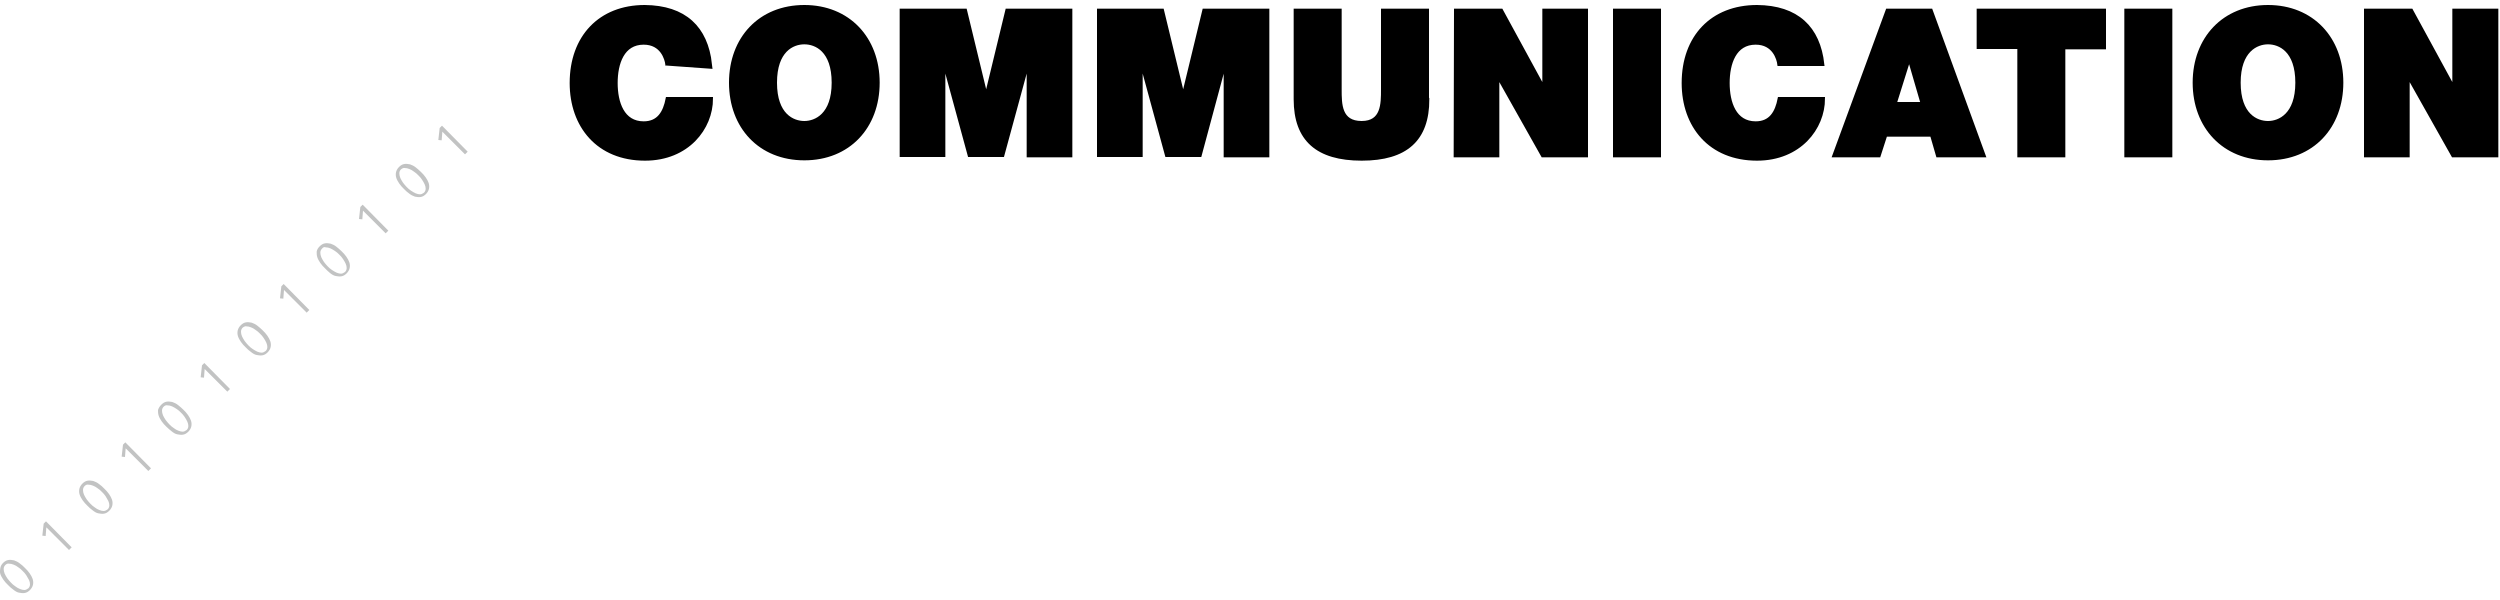 <?xml version="1.0" encoding="utf-8"?>
<!-- Generator: Adobe Illustrator 22.1.0, SVG Export Plug-In . SVG Version: 6.00 Build 0)  -->
<svg version="1.1" id="圖層_1" xmlns="http://www.w3.org/2000/svg" xmlns:xlink="http://www.w3.org/1999/xlink" x="0px" y="0px"
	 width="750px" height="180px" viewBox="0 0 750 180" style="enable-background:new 0 0 750 180;" xml:space="preserve">
<style type="text/css">
	.st0{stroke:#000000;stroke-miterlimit:10;}
	.st1{fill:#C2C3C3;}
</style>
<g>
	<g>
		<path class="st0" d="M200.1,19.3c-0.2-1.6-1.5-6.4-7-6.4c-6.3,0-8.3,6.1-8.3,12s2,12,8.3,12c4.5,0,6.3-3.2,7.1-7.3h13.2
			c0,8.8-7.1,18.1-19.9,18.1c-14.1,0-22.1-9.9-22.1-22.8c0-13.8,8.6-22.9,22-22.9c12,0.1,18.5,6.3,19.7,17.3
			C213.1,19.3,200.1,19.3,200.1,19.3z"/>
		<path class="st0" d="M241.3,2c13.2,0,22.1,9.5,22.1,22.8s-8.8,22.8-22.1,22.8s-22.1-9.5-22.1-22.8S228,2,241.3,2z M241.3,36.8
			c3.4,0,8.7-2.3,8.7-12s-5.2-12-8.7-12s-8.7,2.3-8.7,12C232.6,34.6,237.9,36.8,241.3,36.8z"/>
		<path class="st0" d="M270.5,3.1h19.1l6.2,25.6h0.1l6.2-25.6h19.1v43.6h-12.7v-28h-0.1l-7.6,27.9h-10l-7.6-27.9h-0.1v27.9h-12.7
			V3.1H270.5z"/>
		<path class="st0" d="M329.6,3.1h19.1l6.2,25.6h0.1l6.2-25.6h19.1v43.6h-12.7v-28h-0.1L360,46.6h-10l-7.6-27.9h-0.1v27.9h-12.7
			L329.6,3.1L329.6,3.1z"/>
		<path class="st0" d="M428.3,29.8c0,12.1-6.5,17.9-19.8,17.9s-19.9-5.8-19.9-17.9V3.1H402v23.7c0,4.5,0,10,6.5,10
			c6.3,0,6.3-5.6,6.3-10V3.1h13.4v26.7C428.2,29.8,428.3,29.8,428.3,29.8z"/>
		<path class="st0" d="M436.7,3.1h13.7l12.7,23.3h0.1V3.1h12.7v43.6h-13.1l-13.4-23.8h-0.1v23.8h-12.7L436.7,3.1L436.7,3.1z"/>
		<path class="st0" d="M484.4,3.1h13.4v43.6h-13.4V3.1z"/>
		<path class="st0" d="M533.7,19.3c-0.2-1.6-1.5-6.4-7-6.4c-6.3,0-8.3,6.1-8.3,12s2,12,8.3,12c4.5,0,6.3-3.2,7.1-7.3H547
			c0,8.8-7.1,18.1-19.9,18.1c-14.1,0-22.1-9.9-22.1-22.8C505,11.1,513.6,2,527.1,2c12,0.1,18.5,6.3,19.7,17.3H533.7z"/>
		<path class="st0" d="M566.2,3.1h13.1l15.9,43.6h-13.9l-1.8-6.2h-13.8l-2,6.2h-13.5L566.2,3.1z M576.7,31.1l-3.9-13.4h-0.1
			l-4.2,13.4H576.7z"/>
		<path class="st0" d="M605.7,14.2h-12.2V3.1h37.8v11.2h-12.2v32.4h-13.4L605.7,14.2L605.7,14.2z"/>
		<path class="st0" d="M637.8,3.1h13.4v43.6h-13.4V3.1z"/>
		<path class="st0" d="M680.4,2c13.2,0,22.1,9.5,22.1,22.8s-8.8,22.8-22.1,22.8c-13.2,0-22.1-9.5-22.1-22.8S667.2,2,680.4,2z
			 M680.4,36.8c3.4,0,8.7-2.3,8.7-12s-5.2-12-8.7-12c-3.4,0-8.7,2.3-8.7,12C671.7,34.6,677,36.8,680.4,36.8z"/>
		<path class="st0" d="M709.7,3.1h13.7l12.7,23.3h0.1V3.1H749v43.6h-13.1l-13.4-23.8h-0.1v23.8h-12.7V3.1z"/>
	</g>
	<g>
		<path class="st1" d="M0.9,168.9c0.5-0.5,1-0.8,1.6-0.9c0.6-0.1,1.1,0,1.7,0.1c0.6,0.2,1.2,0.5,1.7,0.9c0.6,0.4,1.1,0.9,1.6,1.4
			s1,1,1.4,1.6s0.7,1.1,0.9,1.7c0.2,0.6,0.2,1.2,0.1,1.7S9.5,176.5,9,177s-1,0.8-1.6,0.9c-0.6,0.1-1.1,0-1.7-0.1s-1.2-0.5-1.7-0.9
			c-0.6-0.4-1.1-0.9-1.6-1.4s-1-1-1.4-1.6s-0.7-1.1-0.9-1.7s-0.1-1.2,0-1.8C0.2,169.9,0.4,169.4,0.9,168.9z M1.6,169.5
			c-0.3,0.3-0.5,0.7-0.5,1.2c0,0.4,0.1,0.9,0.3,1.4s0.5,0.9,0.8,1.4c0.4,0.5,0.7,0.9,1.1,1.3s0.8,0.8,1.3,1.1
			c0.5,0.4,0.9,0.6,1.4,0.8s0.9,0.3,1.3,0.3s0.8-0.2,1.2-0.5c0.3-0.3,0.5-0.7,0.5-1.2c0-0.4-0.1-0.9-0.3-1.3s-0.5-0.9-0.8-1.4
			s-0.7-0.9-1.1-1.3s-0.8-0.8-1.3-1.1c-0.5-0.4-0.9-0.6-1.4-0.8s-0.9-0.3-1.4-0.3C2.3,169,1.9,169.2,1.6,169.5z"/>
		<path class="st1" d="M21.5,164.2l-0.8,0.8l-6.8-6.8l-0.2,2.6l-1-0.1l0.4-3.6l0.7-0.7L21.5,164.2z"/>
		<path class="st1" d="M24.7,145.1c0.5-0.5,1-0.8,1.6-0.9c0.6-0.1,1.1,0,1.7,0.1c0.6,0.2,1.2,0.5,1.7,0.9c0.6,0.4,1.1,0.9,1.6,1.4
			s1,1,1.4,1.6s0.7,1.1,0.9,1.7c0.2,0.6,0.2,1.2,0.1,1.7s-0.4,1.1-0.9,1.6s-1,0.8-1.6,0.9c-0.6,0.1-1.1,0-1.7-0.1s-1.2-0.5-1.7-0.9
			c-0.6-0.4-1.1-0.9-1.6-1.4s-1-1-1.4-1.6s-0.7-1.1-0.9-1.7s-0.2-1.2-0.1-1.7S24.2,145.6,24.7,145.1z M25.4,145.8
			c-0.3,0.3-0.5,0.7-0.5,1.2s0.1,0.9,0.3,1.4c0.2,0.5,0.5,0.9,0.8,1.4c0.4,0.5,0.7,0.9,1.1,1.3s0.8,0.8,1.3,1.1
			c0.5,0.4,0.9,0.6,1.4,0.8s0.9,0.3,1.3,0.3s0.8-0.2,1.2-0.5c0.3-0.3,0.5-0.7,0.5-1.2c0-0.4-0.1-0.9-0.3-1.3s-0.5-0.9-0.8-1.4
			s-0.7-0.9-1.1-1.3c-0.4-0.4-0.8-0.8-1.3-1.1c-0.5-0.4-0.9-0.6-1.4-0.8s-0.9-0.3-1.4-0.3C26.1,145.3,25.7,145.5,25.4,145.8z"/>
		<path class="st1" d="M45.3,140.5l-0.8,0.8l-6.8-6.8l-0.2,2.6l-1-0.1l0.4-3.6l0.7-0.7L45.3,140.5z"/>
		<path class="st1" d="M48.4,121.4c0.5-0.5,1-0.8,1.6-0.9s1.1,0,1.7,0.1c0.6,0.2,1.2,0.5,1.7,0.9s1.1,0.9,1.6,1.4s1,1,1.4,1.6
			s0.7,1.1,0.9,1.7s0.2,1.2,0.1,1.7s-0.4,1.1-0.9,1.6s-1,0.8-1.6,0.9c-0.6,0.1-1.1,0-1.7-0.1s-1.2-0.5-1.7-0.9s-1.1-0.9-1.6-1.4
			c-0.5-0.5-1-1-1.4-1.6s-0.7-1.1-0.9-1.7s-0.2-1.2-0.2-1.7C47.6,122.4,47.9,121.9,48.4,121.4z M49.1,122c-0.3,0.3-0.5,0.7-0.5,1.2
			c0,0.4,0.1,0.9,0.3,1.4s0.5,0.9,0.8,1.4c0.4,0.5,0.7,0.9,1.1,1.3s0.8,0.8,1.3,1.1c0.5,0.4,0.9,0.6,1.4,0.8s0.9,0.3,1.3,0.3
			s0.8-0.2,1.2-0.5c0.3-0.3,0.5-0.7,0.5-1.2c0-0.4-0.1-0.9-0.3-1.3c-0.2-0.5-0.5-0.9-0.8-1.4s-0.7-0.9-1.1-1.3
			c-0.4-0.4-0.8-0.8-1.3-1.1s-0.9-0.6-1.4-0.8c-0.5-0.2-0.9-0.3-1.4-0.3C49.8,121.5,49.4,121.7,49.1,122z"/>
		<path class="st1" d="M69,116.7l-0.8,0.8l-6.8-6.8l-0.2,2.6l-1-0.1l0.4-3.6l0.7-0.7L69,116.7z"/>
		<path class="st1" d="M72.2,97.6c0.5-0.5,1-0.8,1.6-0.9s1.1,0,1.7,0.1c0.6,0.2,1.2,0.5,1.7,0.9s1.1,0.9,1.6,1.4s1,1,1.4,1.6
			s0.7,1.1,0.9,1.7c0.2,0.6,0.2,1.2,0.1,1.7s-0.4,1.1-0.9,1.6s-1,0.8-1.6,0.9s-1.1,0-1.7-0.1s-1.2-0.5-1.7-0.9
			c-0.6-0.4-1.1-0.9-1.6-1.4s-1-1-1.4-1.6s-0.7-1.1-0.9-1.7s-0.2-1.2-0.1-1.7S71.7,98.1,72.2,97.6z M72.8,98.3
			c-0.3,0.3-0.5,0.7-0.5,1.2s0.1,0.9,0.3,1.4c0.2,0.5,0.5,0.9,0.8,1.4c0.4,0.5,0.7,0.9,1.1,1.3s0.8,0.8,1.3,1.1s0.9,0.6,1.4,0.8
			s0.9,0.3,1.3,0.3s0.8-0.2,1.2-0.5c0.3-0.3,0.5-0.7,0.5-1.2c0-0.4-0.1-0.9-0.3-1.3c-0.2-0.5-0.5-0.9-0.8-1.4s-0.7-0.9-1.1-1.3
			s-0.8-0.8-1.3-1.1c-0.5-0.4-0.9-0.6-1.4-0.8c-0.5-0.2-0.9-0.3-1.4-0.3C73.6,97.8,73.2,98,72.8,98.3z"/>
		<path class="st1" d="M92.8,93L92,93.8L85.2,87L85,89.6l-1-0.1l0.4-3.6l0.7-0.7L92.8,93z"/>
		<path class="st1" d="M95.9,73.9c0.5-0.5,1-0.8,1.6-0.9s1.1,0,1.7,0.1c0.6,0.2,1.2,0.5,1.7,0.9s1.1,0.9,1.6,1.4s1,1,1.4,1.6
			s0.7,1.1,0.9,1.7c0.2,0.6,0.2,1.2,0.1,1.7s-0.4,1.1-0.9,1.6s-1,0.8-1.6,0.9s-1.1,0-1.7-0.1s-1.2-0.5-1.7-0.9s-1-0.9-1.5-1.4
			s-1-1-1.4-1.6s-0.7-1.1-0.9-1.7S95,76,95,75.5C95.1,74.9,95.4,74.4,95.9,73.9z M96.6,74.6c-0.3,0.3-0.5,0.7-0.5,1.2
			c0,0.4,0.1,0.9,0.3,1.4c0.2,0.5,0.5,0.9,0.8,1.4c0.4,0.5,0.7,0.9,1.1,1.3s0.8,0.8,1.3,1.1s0.9,0.6,1.4,0.8
			c0.5,0.2,0.9,0.3,1.3,0.3s0.8-0.2,1.2-0.5c0.3-0.3,0.5-0.7,0.5-1.2c0-0.4-0.1-0.9-0.3-1.3c-0.2-0.5-0.5-0.9-0.8-1.4
			s-0.7-0.9-1.1-1.3s-0.8-0.8-1.3-1.1s-0.9-0.6-1.4-0.8c-0.5-0.2-0.9-0.3-1.4-0.3C97.3,74,96.9,74.2,96.6,74.6z"/>
		<path class="st1" d="M116.5,69.2l-0.8,0.8l-6.8-6.8l-0.2,2.6l-1-0.1l0.4-3.6l0.7-0.7L116.5,69.2z"/>
		<path class="st1" d="M119.7,50.1c0.5-0.5,1-0.8,1.6-0.9c0.6-0.1,1.1,0,1.7,0.1c0.6,0.2,1.2,0.5,1.7,0.9s1.1,0.9,1.6,1.4
			s1,1,1.4,1.6s0.7,1.1,0.9,1.7c0.2,0.6,0.2,1.2,0.1,1.7s-0.4,1.1-0.9,1.6c-0.5,0.5-1,0.8-1.6,0.9c-0.6,0.1-1.1,0-1.7-0.1
			c-0.6-0.2-1.2-0.5-1.7-0.9c-0.6-0.4-1.1-0.9-1.6-1.4s-1-1-1.4-1.6s-0.7-1.1-0.9-1.7c-0.2-0.6-0.2-1.2-0.1-1.7
			S119.2,50.6,119.7,50.1z M120.3,50.8c-0.3,0.3-0.5,0.7-0.5,1.2c0,0.4,0.1,0.9,0.3,1.4s0.5,0.9,0.8,1.4c0.4,0.5,0.7,0.9,1.1,1.3
			c0.4,0.4,0.8,0.8,1.3,1.1s0.9,0.6,1.4,0.8s0.9,0.3,1.3,0.3s0.8-0.2,1.2-0.5c0.3-0.3,0.5-0.7,0.5-1.2c0-0.4-0.1-0.9-0.3-1.3
			c-0.2-0.5-0.5-0.9-0.8-1.4s-0.7-0.9-1.1-1.3c-0.4-0.4-0.8-0.8-1.3-1.1c-0.5-0.4-0.9-0.6-1.4-0.8s-0.9-0.3-1.4-0.3
			C121.1,50.3,120.7,50.5,120.3,50.8z"/>
		<path class="st1" d="M140.3,45.5l-0.8,0.8l-6.8-6.8l-0.2,2.6l-1-0.1l0.4-3.6l0.7-0.7L140.3,45.5z"/>
	</g>
</g>
</svg>
